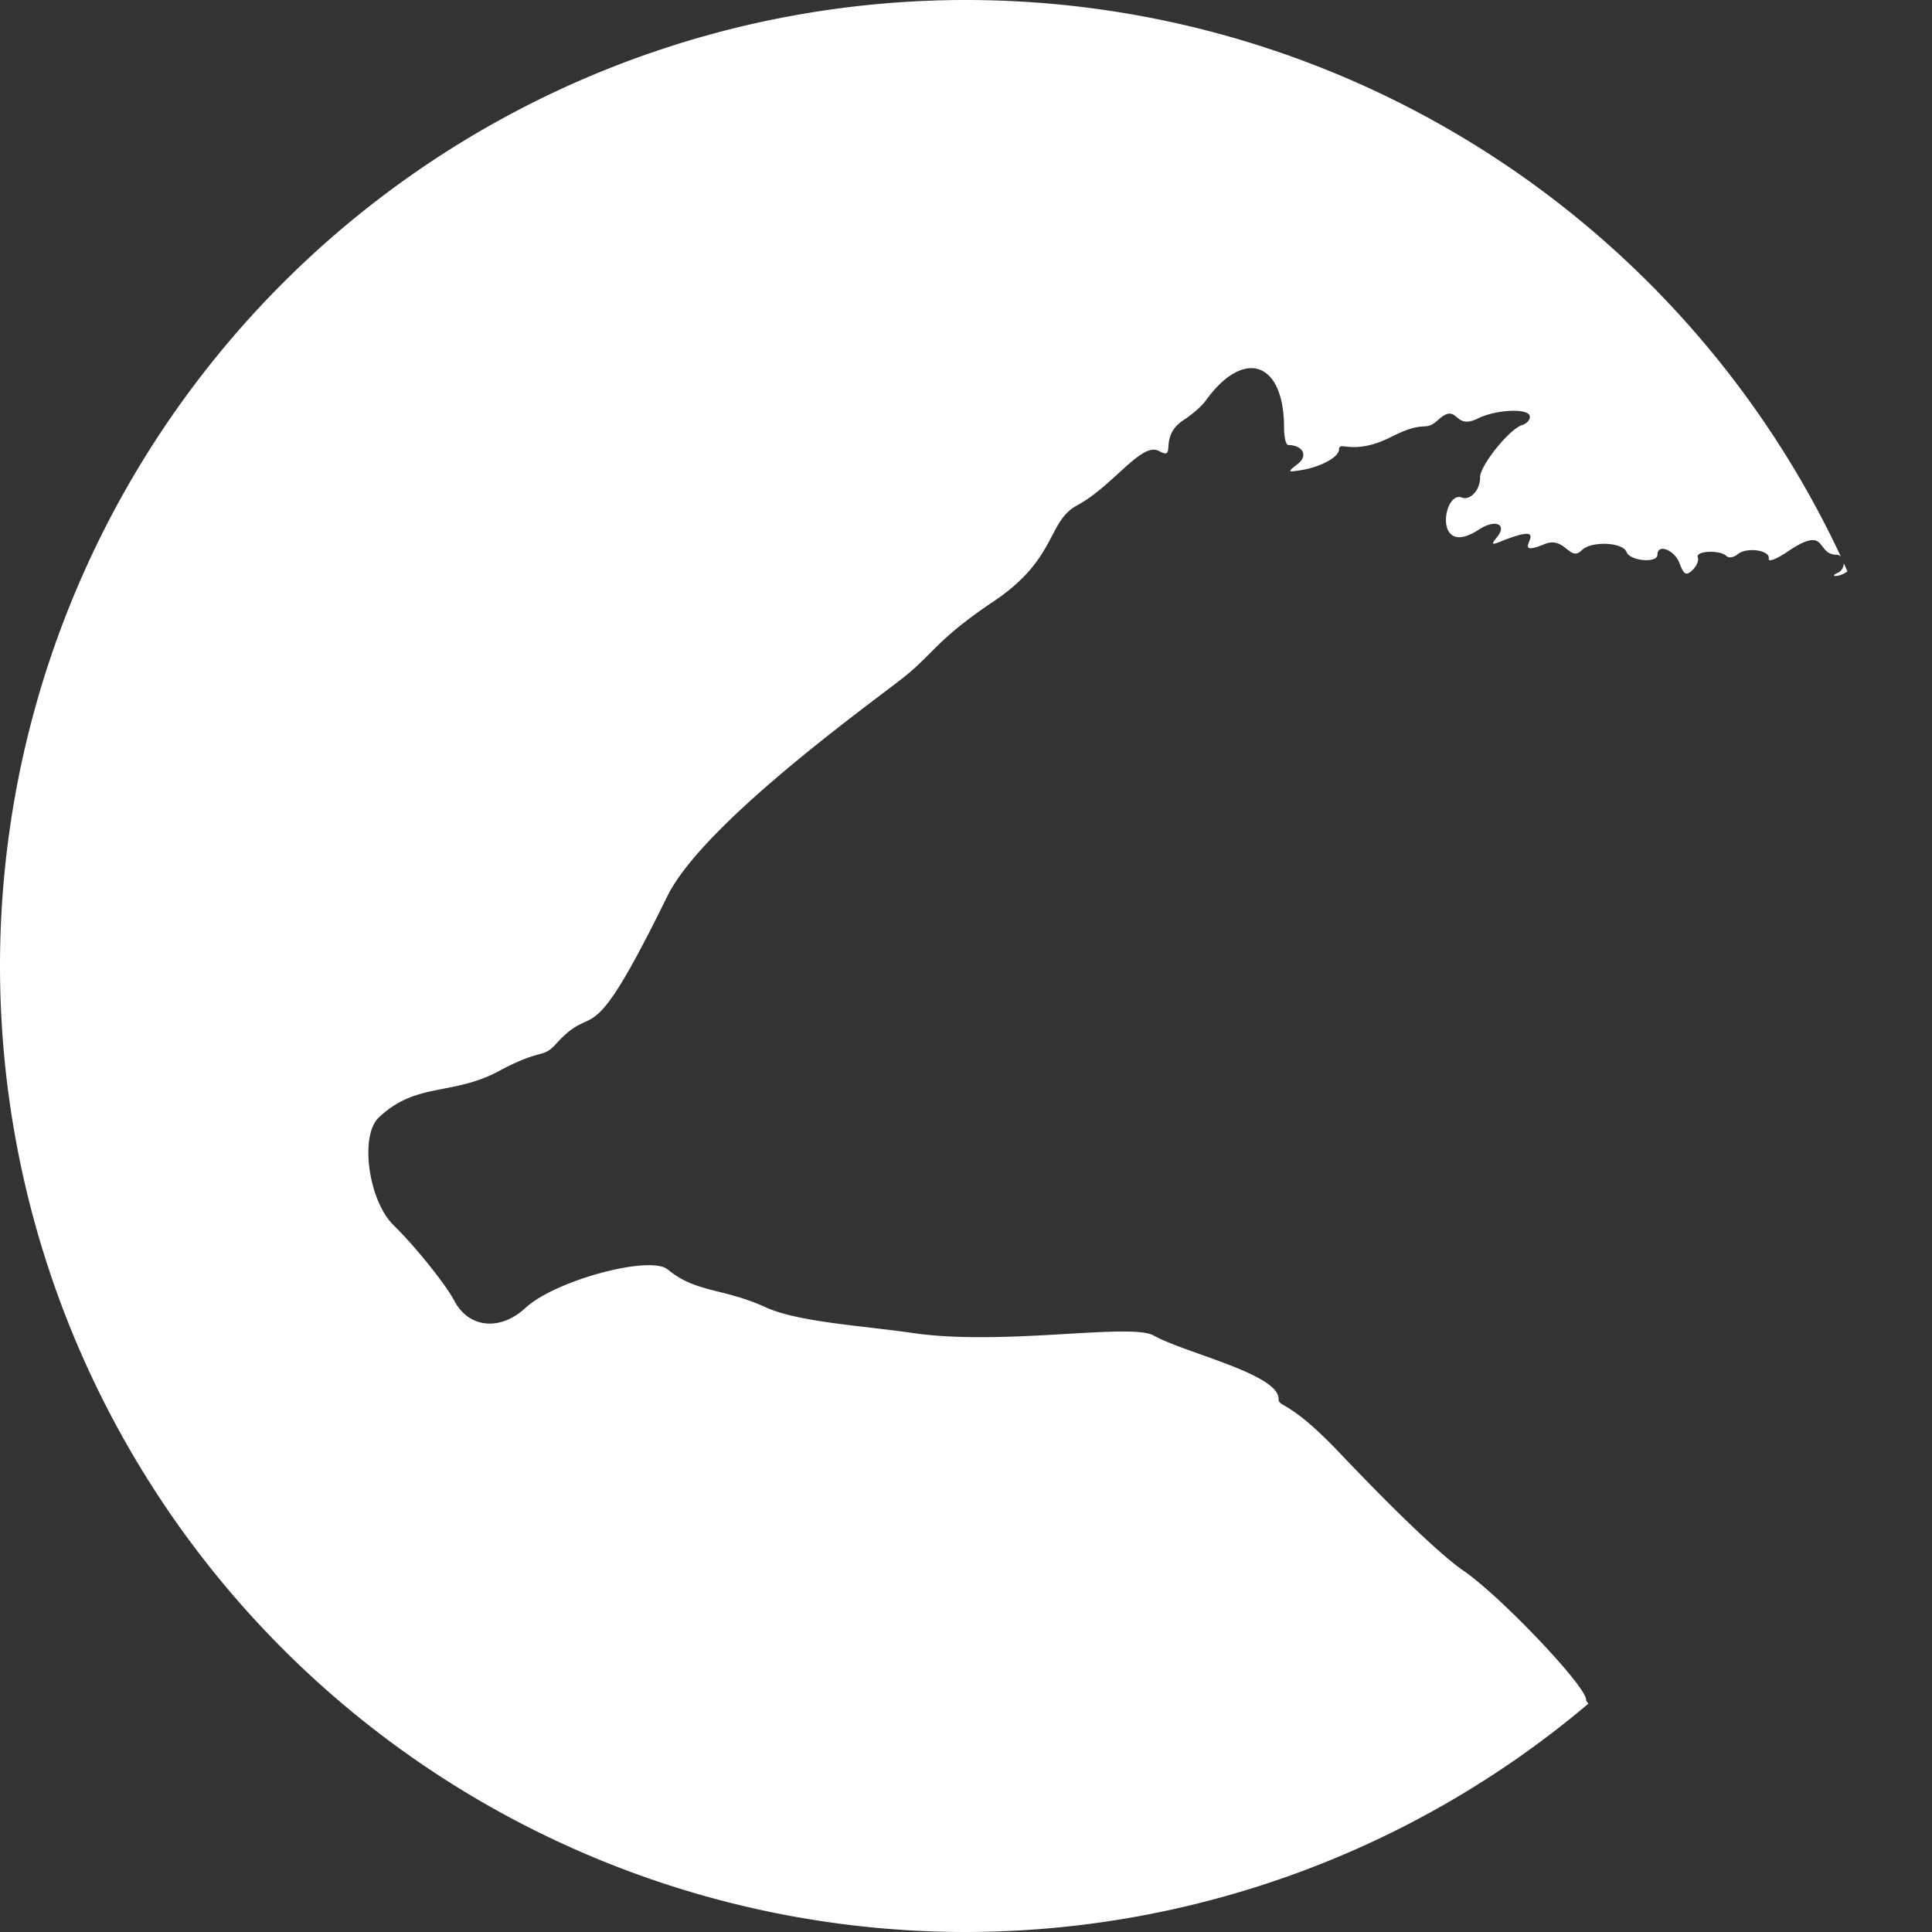 <?xml version="1.0" encoding="UTF-8" standalone="no"?>
<!-- Created with Inkscape (http://www.inkscape.org/) -->

<svg
   width="500"
   height="500"
   viewBox="0 0 132.292 132.292"
   version="1.1"
   id="svg1"
   inkscape:version="1.3.2 (091e20e, 2023-11-25, custom)"
   sodipodi:docname="profile_3.svg"
   xml:space="preserve"
   xmlns:inkscape="http://www.inkscape.org/namespaces/inkscape"
   xmlns:sodipodi="http://sodipodi.sourceforge.net/DTD/sodipodi-0.dtd"
   xmlns="http://www.w3.org/2000/svg"
   xmlns:svg="http://www.w3.org/2000/svg"><rect x="0" y="0" width="132.292" height="132.292" fill="#333333" stroke="none"/><sodipodi:namedview
     id="namedview1"
     pagecolor="#000000"
     bordercolor="#999999"
     borderopacity="1"
     inkscape:showpageshadow="0"
     inkscape:pageopacity="0"
     inkscape:pagecheckerboard="0"
     inkscape:deskcolor="#d1d1d1"
     inkscape:document-units="mm"
     inkscape:zoom="0.73851712"
     inkscape:cx="256.59527"
     inkscape:cy="249.82495"
     inkscape:window-width="1920"
     inkscape:window-height="1046"
     inkscape:window-x="-11"
     inkscape:window-y="-11"
     inkscape:window-maximized="1"
     inkscape:current-layer="layer1" /><defs
     id="defs1" /><g
     inkscape:label="Capa 1"
     inkscape:groupmode="layer"
     id="layer1"><path
       id="path1"
       style="fill:#ffffff;stroke:none;stroke-width:2.06;stroke-linecap:round;stroke-miterlimit:0;stroke-dasharray:none;paint-order:markers fill stroke"
       d="M 66.146 0 A 66.146 66.146 0 0 0 0 66.146 A 66.146 66.146 0 0 0 66.146 132.292 A 66.146 66.146 0 0 0 108.764 116.658 C 108.703 116.566 108.606 116.48 108.606 116.382 C 108.606 115.455 102.728 109.274 100.204 107.548 C 98.729 106.539 95.589 103.551 91.731 99.486 C 88.232 95.799 87.55 96.383 87.55 95.791 C 87.55 94.076 81.186 92.666 78.992 91.446 C 77.414 90.568 68.734 92.174 62.545 91.283 C 58.868 90.753 54.652 90.528 52.414 89.509 C 49.473 88.169 47.686 88.546 45.727 86.928 C 44.509 85.921 38.021 87.671 35.984 89.555 C 34.247 91.162 32.098 90.948 31.107 89.067 C 30.504 87.924 28.415 85.324 26.949 83.895 C 25.234 82.221 24.618 77.782 25.928 76.53 C 28.496 74.076 30.98 75.053 34.155 73.344 C 37.167 71.723 37.117 72.539 38.1 71.453 C 40.92 68.337 40.151 72.674 45.683 61.391 C 48.086 56.49 59.068 48.565 61.715 46.509 C 63.928 44.79 64.035 43.864 68.055 41.167 C 72.396 38.255 71.698 35.708 73.755 34.604 C 76.217 33.282 78.16 30.242 79.35 30.879 C 80.646 31.573 79.243 29.933 81.063 28.751 C 81.631 28.382 82.296 27.802 82.539 27.462 C 85.158 23.802 87.925 24.739 87.925 29.286 C 87.925 29.934 88.052 30.467 88.207 30.47 C 89.225 30.491 89.588 31.206 88.863 31.768 C 88.136 32.331 88.144 32.344 89.114 32.189 C 90.425 31.98 91.685 31.293 91.685 30.786 C 91.685 30.121 92.609 31.26 95.27 29.912 C 97.698 28.683 97.499 29.635 98.47 28.757 C 99.884 27.477 99.491 29.508 101.192 28.656 C 102.386 28.059 104.567 27.937 104.74 28.458 C 104.821 28.698 104.581 28.994 104.208 29.113 C 103.341 29.39 101.332 31.897 101.347 32.684 C 101.363 33.537 100.677 34.292 100.091 34.067 C 98.808 33.575 98.113 38.328 101.27 36.26 C 102.381 35.532 103.236 35.883 102.514 36.772 C 102.089 37.295 102.123 37.334 102.777 37.072 C 106.994 35.384 102.811 38.456 105.785 37.251 C 107.167 36.691 107.47 38.518 108.313 37.675 C 108.955 37.033 111.113 37.118 111.374 37.796 C 111.612 38.418 113.493 38.585 113.493 37.984 C 113.493 37.202 114.656 37.649 115.004 38.566 C 115.306 39.36 115.457 39.44 115.888 39.038 C 116.174 38.771 116.339 38.375 116.256 38.157 C 116.086 37.713 117.789 37.642 118.222 38.075 C 118.375 38.229 118.718 38.173 118.984 37.952 C 119.604 37.438 121.23 37.673 121.113 38.261 C 121.064 38.506 121.638 38.291 122.387 37.782 C 125.196 35.876 124.296 37.984 125.76 37.984 C 125.887 37.984 125.97 38.046 126.05 38.109 A 66.146 66.146 0 0 0 66.146 0 z M 126.253 38.568 C 126.244 38.835 126.107 39.119 125.808 39.239 C 125.237 39.47 125.846 39.585 126.502 39.129 A 66.146 66.146 0 0 0 126.253 38.568 z " /></g></svg>
